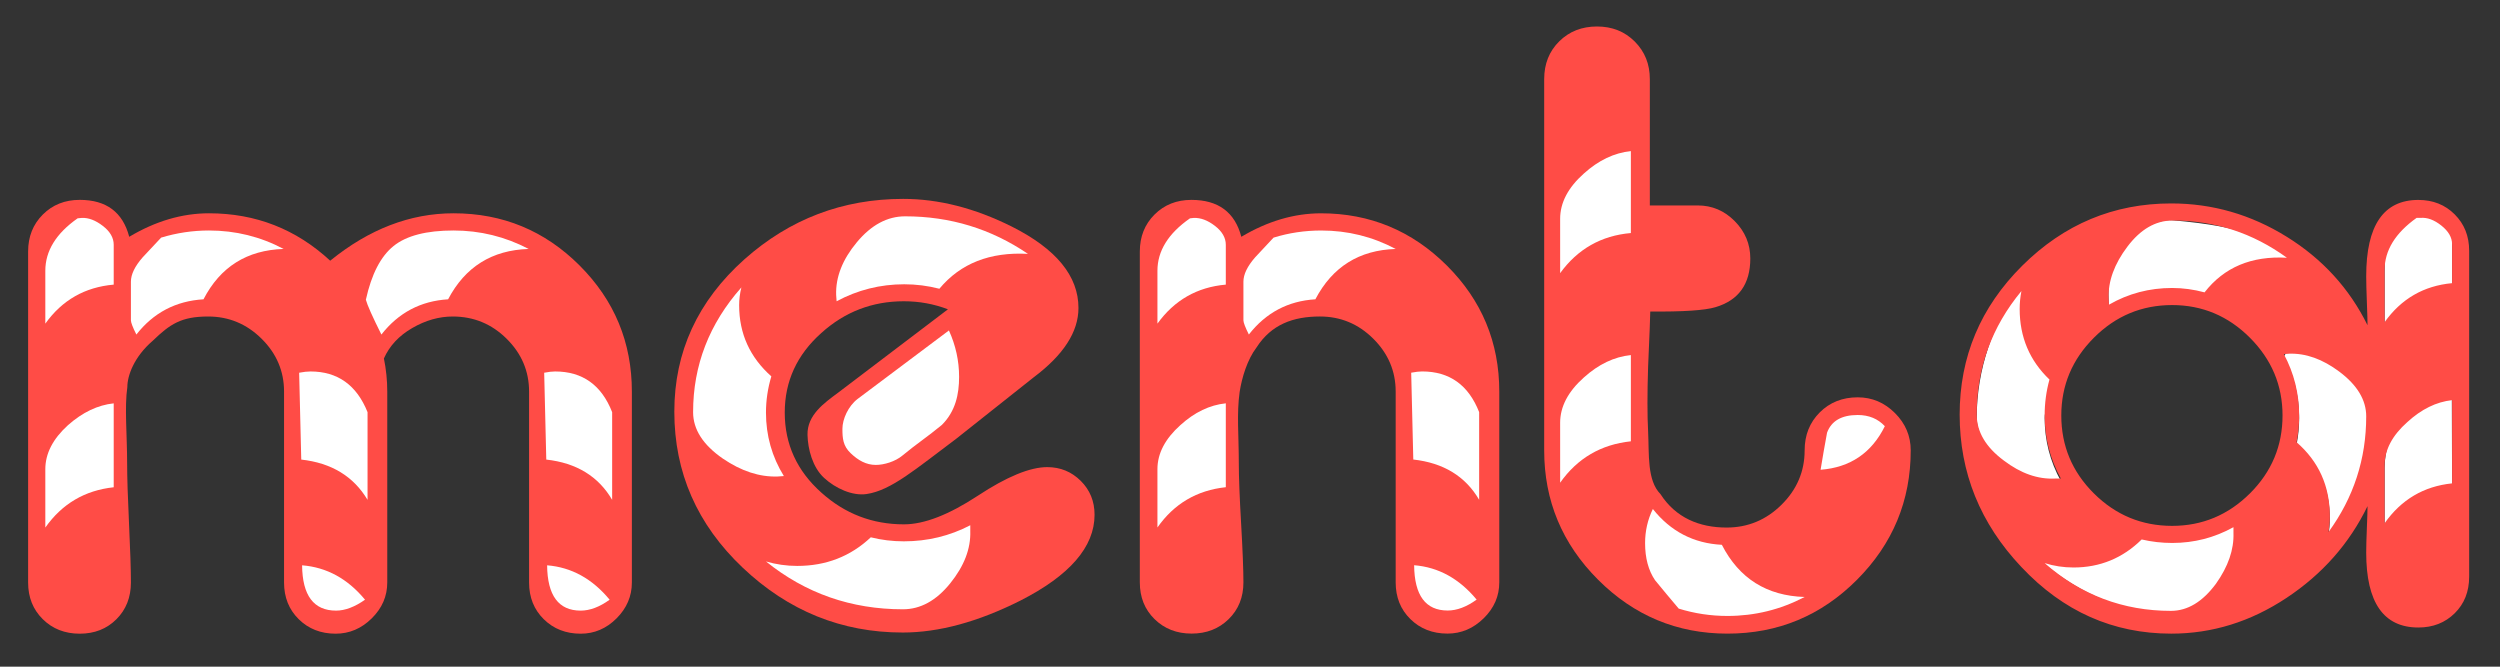 <?xml version="1.0" encoding="utf-8"?>
<svg viewBox="0 0 750 200" preserveAspectRatio="xMinYMin" xmlns="http://www.w3.org/2000/svg">
  <rect x="0" y="0" width="750" height="200" fill="#333333" stroke="none"/>
  <g transform="matrix(0.392, 0, 0, 0.392, -46.318, -2.043)">
    <path d="M 601.732 451.008 C 601.732 461.497 597.826 470.649 590.012 478.462 C 582.198 486.275 573.047 490.182 562.558 490.182 C 551.213 490.182 541.794 486.49 534.302 479.104 C 526.81 471.719 523.064 462.354 523.064 451.008 L 523.064 304.91 C 523.064 289.284 517.337 275.798 505.885 264.452 C 494.433 253.107 480.679 247.434 464.624 247.434 C 454.136 247.434 443.807 250.377 433.639 256.264 C 423.471 262.151 416.246 269.91 411.965 279.543 C 413.677 287.891 414.533 296.347 414.533 304.909 L 414.533 451.007 C 414.533 461.496 410.573 470.648 402.653 478.461 C 394.732 486.274 385.528 490.181 375.039 490.181 C 363.693 490.181 354.275 486.489 346.783 479.103 C 339.291 471.718 335.545 462.353 335.545 451.007 L 335.545 304.91 C 335.545 289.284 329.819 275.798 318.366 264.452 C 306.914 253.107 293.267 247.434 277.427 247.434 C 256.877 247.434 248.244 253.264 235.155 265.908 C 220.706 278.313 215.61 292.684 215.61 301.46 C 213.364 316.658 215.455 338.411 215.455 359.817 C 215.455 370.091 215.936 385.451 216.9 405.894 C 217.863 426.337 218.344 441.374 218.344 451.007 C 218.344 462.353 214.652 471.718 207.266 479.103 C 199.881 486.489 190.516 490.181 179.17 490.181 C 167.824 490.181 158.406 486.489 150.914 479.103 C 143.422 471.718 139.676 462.353 139.676 451.007 L 139.676 197.665 C 139.676 186.319 143.422 176.9 150.914 169.408 C 158.406 161.916 167.825 158.17 179.17 158.17 C 199.506 158.17 212.136 167.589 217.059 186.427 C 237.181 174.439 257.517 168.446 278.067 168.446 C 313.816 168.446 344.748 180.541 370.863 204.729 C 400.617 180.541 432.085 168.446 465.265 168.446 C 502.94 168.446 535.103 181.771 561.753 208.422 C 588.404 235.073 601.73 267.236 601.73 304.911 L 601.73 451.008 L 601.732 451.008 Z" style="fill: rgb(255, 76, 70);"/>
    <path d="M205.181,223.031v-30.504c0-5.352-2.783-10.168-8.349-14.449c-5.565-4.281-10.917-6.315-16.055-6.101 l-3.211,0.321c-16.483,11.559-24.724,24.938-24.724,40.137v40.458C165.687,234.912,183.133,224.958,205.181,223.031z" style="fill: rgb(255, 255, 255);"/>
    <path d="M205.181,378.119V313.9c-12.202,1.285-23.868,6.851-35,16.697c-11.56,10.489-17.339,21.728-17.339,33.715 v44.633C165.687,390.75,183.133,380.475,205.181,378.119z" style="fill: rgb(255, 255, 255);"/>
    <path d="M335.225,195.738c-17.768-9.419-36.819-14.128-57.155-14.128c-12.416,0-24.617,1.819-36.604,5.458 c-4.709,5.138-9.419,10.168-14.128,15.092c-5.994,6.85-8.991,13.058-8.991,18.623v29.541c0,1.712,1.392,5.352,4.175,10.917 c13.058-16.697,30.183-25.688,51.375-26.972C286.739,209.438,307.182,196.595,335.225,195.738z" style="fill: rgb(255, 255, 255);"/>
    <path d="M399.443,387.752v-67.108c-8.349-20.764-22.905-31.146-43.669-31.146c-2.354,0-5.245,0.321-8.67,0.963 l1.605,66.467C371.829,359.496,388.74,369.771,399.443,387.752z" style="fill: rgb(255, 255, 255);"/>
    <path d="M397.517,464.173c-13.272-16.055-29.327-24.831-48.164-26.329c0.214,23.118,8.884,34.678,26.009,34.678 C382.211,472.521,389.596,469.738,397.517,464.173z" style="fill: rgb(255, 255, 255);"/>
    <path d="M522.743,195.738c-17.981-9.419-37.14-14.128-57.476-14.128c-20.764,0-36.07,3.96-45.916,11.88 c-9.848,7.921-16.912,21.621-21.193,41.101c1.07,4.067,5.031,12.95,11.881,26.65c13.059-16.697,30.076-25.688,51.055-26.972 C474.151,209.438,494.701,196.595,522.743,195.738z" style="fill: rgb(255, 255, 255);"/>
    <path d="M586.641,387.752v-67.108c-8.134-20.764-22.69-31.146-43.668-31.146c-2.141,0-4.924,0.321-8.349,0.963 l1.605,66.467C559.348,359.496,576.152,369.771,586.641,387.752z" style="fill: rgb(255, 255, 255);"/>
    <path d="M584.715,464.173c-13.272-16.055-29.22-24.831-47.844-26.329c0.215,23.118,8.777,34.678,25.688,34.678 C569.623,472.521,577.008,469.738,584.715,464.173z" style="fill: rgb(255, 255, 255);"/>
  </g>
  <g transform="matrix(0.302, 0, 0, 0.302, 154.304, 27.152)">
    <path d="M 576.369 421.455 C 576.369 453.294 551.783 481.728 502.649 506.733 C 460.608 527.877 421.664 538.436 385.852 538.436 C 325.159 538.436 272.164 516.971 226.866 474.042 C 181.568 431.113 158.919 379.45 158.919 319.053 C 158.919 259.544 182.16 209.066 228.642 167.616 C 273.643 127.648 326.183 107.663 386.295 107.663 C 421.527 107.663 457.499 116.841 494.21 135.197 C 538.324 157.402 560.381 184.343 560.381 216.023 C 560.381 239.708 545.566 262.653 515.972 284.857 C 490.214 305.286 464.456 325.713 438.699 346.142 C 399.015 375.748 374.433 397.258 349.901 400.857 C 335.84 402.92 319.028 395.288 307.642 384.778 C 296.244 374.267 291.568 356.32 291.218 342.113 C 290.728 322.25 307.975 310.318 321.903 299.956 L 430.706 217.354 C 416.816 212.024 402.21 209.36 386.852 209.36 C 355.556 209.36 328.244 219.87 304.929 240.891 C 280.701 262.504 268.612 288.853 268.612 319.94 C 268.612 351.323 280.726 377.82 304.966 399.432 C 328.318 420.453 355.667 430.963 387.013 430.963 C 407.108 430.963 431.57 421.489 460.399 402.541 C 489.229 383.593 512.198 374.119 529.358 374.119 C 542.372 374.119 553.45 378.658 562.616 387.737 C 571.78 396.819 576.369 408.058 576.369 421.455 Z" style="fill: rgb(255, 76, 70);"/>
    <path d="M267.723,383.004c-11.842-19.244-17.764-40.265-17.764-63.062c0-12.139,1.776-24.129,5.329-35.972 c-21.316-18.948-31.975-42.485-31.975-70.611c0-5.921,0.728-11.843,2.221-17.764c-31.975,36.119-47.962,77.42-47.962,123.902 c0,17.172,9.869,32.566,29.606,46.186c18.257,12.435,36.379,18.356,54.353,17.764L267.723,383.004z" fill="#FFFFFF"/>
    <path d="M452.91,437.627v-5.773c-20.391,10.659-42.398,15.988-66.021,15.988c-11.238,0-22.18-1.333-32.801-3.997 c-20.095,18.948-44.459,28.422-73.115,28.422c-10.634,0-20.971-1.48-31.013-4.441c39.278,31.68,84.625,47.519,136.041,47.519 c17.418,0,33.085-8.586,46.962-25.758C446.842,472.415,453.503,455.095,452.91,437.627z" fill="#FFFFFF"/>
    <path d="M510.199,162.288c-36.539-24.869-77.223-37.304-122.003-37.304c-17.69,0-33.677,8.586-47.962,25.758 c-14.297,17.171-21.156,34.639-20.552,52.403l0.444,6.217c20.922-11.25,43.312-16.875,67.182-16.875 c11.793,0,23.426,1.48,34.911,4.441C443.141,171.763,472.476,160.216,510.199,162.288z" fill="#FFFFFF"/>
    <path d="M 441.809 284.501 C 441.809 268.525 438.428 253.155 431.694 238.352 L 340.95 306.42 C 331.723 313.514 325.901 326.345 325.901 336.114 C 325.901 345.563 326.478 352.995 334.028 360.237 C 341.577 367.478 349.575 371.933 359.061 371.933 C 367.339 371.933 378.346 368.596 385.451 362.674 C 399.366 351.153 410.768 343.723 424.695 332.2 C 438.3 318.581 441.809 301.647 441.809 284.501 Z" fill="#FFFFFF"/>
  </g>
  <g transform="matrix(0.269, 0, 0, 0.269, 297.695, 37.819)">
    <g>
      <path d="M 565.387 508.949 C 565.387 524.229 559.592 537.561 548 548.943 C 536.423 560.326 522.961 566.017 507.615 566.017 C 491.022 566.017 477.236 560.638 466.282 549.878 C 455.315 539.12 449.844 525.476 449.844 508.948 L 449.844 296.108 C 449.844 273.343 441.515 253.696 424.882 237.168 C 408.237 220.64 388.409 212.376 365.397 212.376 C 335.537 212.376 311.188 221.259 294.712 246.831 C 284.349 260.409 278.265 280.654 275.836 296.506 C 272.403 320.774 274.896 344.913 274.896 376.099 C 274.896 391.068 275.753 413.443 277.469 443.225 C 279.185 473.007 280.042 494.915 280.042 508.949 C 280.042 525.476 274.559 539.121 263.605 549.879 C 252.638 560.639 238.864 566.018 222.272 566.018 C 205.679 566.018 191.892 560.639 180.938 549.879 C 169.971 539.121 164.501 525.477 164.501 508.949 L 164.501 139.871 C 164.501 123.343 169.959 109.621 180.873 98.706 C 191.788 87.791 205.51 82.333 222.038 82.333 C 251.976 82.333 270.531 96.054 277.704 123.498 C 307.018 106.034 336.644 97.303 366.582 97.303 C 421.156 97.303 467.934 116.716 506.916 155.541 C 545.897 194.367 565.389 241.223 565.389 296.109 L 565.389 508.949 L 565.387 508.949 Z" style="fill: rgb(255, 76, 70);"/>
      <path d="M260.394,176.825v-44.439c0-7.796-4.028-14.813-12.084-21.05c-8.069-6.237-15.97-9.2-23.714-8.888 l-4.184,0.468c-24.182,16.84-36.266,36.331-36.266,58.472v58.94C203.052,194.133,228.468,179.632,260.394,176.825z" fill="#FFFFFF"/>
      <path d="M260.394,402.763v-93.556c-17.984,1.871-34.876,9.979-50.676,24.324 c-17.048,15.281-25.572,31.653-25.572,49.117v65.021C202.74,421.162,228.156,406.193,260.394,402.763z" fill="#FFFFFF"/>
      <path d="M449.845,137.064c-25.819-13.722-53.496-20.583-83.044-20.583c-18.334,0-36.071,2.651-53.171,7.952 c-6.848,7.484-13.683,14.813-20.53,21.986c-8.706,9.979-13.059,19.023-13.059,27.131v43.036c0,2.495,2.014,7.796,6.068,15.904 c18.971-24.324,43.698-37.422,74.169-39.293C379.249,157.022,409.109,138.311,449.845,137.064z" fill="#FFFFFF"/>
    </g>
    <path d="M542.934,416.797V319.03c-11.852-30.25-33.057-45.375-63.619-45.375c-3.118,0-7.172,0.468-12.162,1.403 l2.34,96.83C503.172,375.631,527.652,390.601,542.934,416.797z" fill="#FFFFFF"/>
    <path d="M540.127,528.128c-19.336-23.39-42.568-36.175-69.699-38.358c0.311,33.681,12.785,50.521,37.422,50.521 C518.141,540.29,528.899,536.236,540.127,528.128z" fill="#FFFFFF"/>
  </g>
  <g transform="matrix(0.356, 0, 0, 0.356, 388.628, -9.918)">
    <path d="M 518.5 407.382 C 518.5 449.776 503.42 486.113 473.26 516.395 C 443.1 546.677 406.701 561.817 364.065 561.817 C 321.671 561.817 285.334 546.676 255.052 516.395 C 224.77 486.114 209.63 449.776 209.63 407.382 L 209.63 94.516 C 209.63 81.677 213.849 71.078 222.297 62.721 C 230.735 54.363 241.354 50.184 254.143 50.184 C 266.932 50.184 277.54 54.423 285.989 62.902 C 294.438 71.386 298.657 81.924 298.657 94.516 L 298.657 200.985 L 338.992 200.985 C 351.104 200.985 361.521 205.406 370.242 214.249 C 378.963 223.096 383.324 233.568 383.324 245.681 C 383.324 267.246 373.513 280.929 353.891 286.743 C 344.927 289.413 326.638 290.619 299.021 290.377 C 299.021 293.773 298.416 309.273 297.205 336.889 C 296.478 359.66 296.478 377.829 297.205 391.396 C 298.174 411.018 296.195 432.616 307.655 444.288 C 320.494 464.153 340.325 472.428 363.338 472.428 C 381.265 472.428 396.708 466.008 409.668 453.169 C 422.629 440.33 429.109 425.068 429.109 407.384 C 429.109 394.545 433.348 383.886 441.827 375.406 C 450.306 366.927 460.965 362.688 473.805 362.688 C 485.917 362.688 496.395 367.109 505.237 375.952 C 514.078 384.792 518.5 395.27 518.5 407.382 Z" style="fill: rgb(255, 76, 70);"/>
    <g>
      <path d="M282.669,224.241v-69.042c-14.051,1.454-27.253,7.757-39.608,18.896 c-13.323,11.87-19.985,24.588-19.985,38.154v45.785C237.853,237.686,257.717,226.421,282.669,224.241z" fill="#FFFFFF"/>
      <path d="M282.669,399.751v-72.675c-14.051,1.453-27.253,7.752-39.608,18.896 c-13.323,11.87-19.985,24.588-19.985,38.154v50.509C237.61,414.044,257.475,402.416,282.669,399.751z" fill="#FFFFFF"/>
      <path d="M429.109,530.93c-31.978-0.969-55.233-15.625-69.769-43.969c-23.74-1.211-43.12-11.265-58.14-30.16 c-4.361,8.963-6.541,18.532-6.541,28.707c0,12.597,2.786,23.014,8.357,31.25c6.541,7.994,13.203,15.988,19.986,23.982 c13.324,4.119,27.011,6.178,41.062,6.178C387.079,546.918,408.76,541.589,429.109,530.93z" fill="#FFFFFF"/>
      <path d="M496.697,387.033c-5.814-6.299-13.445-9.448-22.893-9.448c-13.566,0-22.166,4.966-25.8,14.898 c-1.938,10.417-3.755,20.833-5.451,31.25C467.506,421.796,485.554,409.563,496.697,387.033z" fill="#FFFFFF"/>
    </g>
  </g>
  <g transform="matrix(0.373, 0, 0, 0.373, 524.24, 7.261)">
    <path d="M 252.056 367.405 C 243.365 351.667 239.019 334.754 239.019 316.666 C 239.019 306.8 247.836 285.444 250.43 276.048 C 234.447 260.779 228.83 253.594 228.83 231.044 C 228.83 226.106 220.403 213.718 221.343 209.015 C 197.383 237.913 184.404 278.612 184.404 315.961 C 184.404 329.82 191.676 342.153 206.25 352.959 C 219.865 363.295 233.606 368.11 247.476 367.405 L 252.056 367.405 Z M 393.604 411.098 L 389.714 400.044 C 374.475 408.5 359.24 413.624 341.672 413.624 C 333.225 413.624 321.997 409.633 314.03 407.753 C 298.801 422.787 283.543 430.677 262.225 430.677 C 254.248 430.677 243.215 433.828 235.718 431.479 C 265.012 457.084 302.179 473.819 340.615 473.819 C 353.975 473.819 370.487 470.988 381.263 456.423 C 391.109 442.562 394.074 424.487 393.604 411.098 Z M 442.014 191.366 C 414.531 171.404 402.466 163.2 341.906 157.688 C 328.338 156.453 311.667 166.856 301.097 180.829 C 290.526 194.806 289.983 208.724 290.463 222.583 L 290.815 227.516 C 306.319 218.59 323.232 214.126 341.555 214.126 C 350.237 214.126 358.938 215.305 367.629 217.65 C 383.357 197.447 413.591 189.726 442.014 191.366 Z M 502.416 314.194 C 502.416 301.039 490.434 283.268 476.027 272.463 C 462.549 262.362 449.072 260.111 435.584 260.581 L 431.405 267.336 C 439.627 282.605 443.737 299.166 443.737 317.019 C 443.737 324.066 443.033 331.114 441.623 338.161 C 459.467 353.665 468.402 373.515 468.402 397.709 C 468.402 401.938 468.05 406.166 467.345 410.394 C 487.547 382.674 502.416 348.49 502.416 314.194 Z M 566.71 210.25 L 566.71 178.89 C 566.71 173.488 568.964 164.536 563.209 159.956 C 557.444 155.375 548.378 151.32 542.975 151.789 L 530.191 157.169 C 513.044 169.384 512.447 183.945 512.447 199.679 L 512.447 241.615 C 525.837 222.817 543.924 212.364 566.71 210.25 Z M 566.71 371.281 L 566.486 292.984 C 553.801 294.393 539.778 306.951 528.503 317.287 C 516.288 328.093 512.448 344.385 512.448 356.835 L 512.448 403.346 C 525.837 384.318 543.924 373.631 566.71 371.281 Z" fill="#FFFFFF"/>
    <path d="M580.452,444.356c0,11.98-3.876,21.787-11.628,29.422c-7.752,7.634-17.5,11.451-29.246,11.451 c-27.963,0-41.93-20.084-41.93-60.253c0-4.697,0.176-11.275,0.528-19.731c0.353-8.457,0.528-14.329,0.528-17.618 c-14.574,30.068-36.293,54.674-65.186,73.818c-28.894,19.145-59.783,28.718-92.67,28.718c-46.746,0-86.915-17.853-120.506-53.559 c-33.122-35.001-49.682-75.874-49.682-122.62c0-46.511,16.786-86.445,50.387-119.801c33.592-33.352,73.516-50.035,119.802-50.035 c33.121,0,64.07,8.931,92.846,26.779c28.766,17.853,50.436,41.578,65.01,71.176c0-3.289-0.176-9.455-0.528-18.499 c-0.353-9.039-0.528-16.032-0.528-20.965c0-40.874,13.967-61.31,41.93-61.31c11.746,0,21.494,3.876,29.246,11.627 c7.752,7.752,11.628,17.501,11.628,29.246V444.356z M252.056,365.429c-8.691-15.739-13.037-32.651-13.037-50.739 c0-9.866,1.282-19.497,3.876-28.894c-15.983-15.269-23.961-34.179-23.961-56.729c0-4.933,0.47-9.744,1.41-14.446 c-23.96,28.893-35.94,62.015-35.94,99.364c0,13.859,7.272,26.191,21.846,36.998c13.615,10.335,27.356,15.15,41.226,14.446H252.056z M390.884,409.121v-4.581c-15.239,8.456-31.644,12.685-49.212,12.685c-8.447,0-16.649-0.939-24.616-2.818 c-15.229,15.033-33.513,22.551-54.831,22.551c-7.977,0-15.709-1.175-23.206-3.523c29.294,25.604,63.16,38.406,101.596,38.406 c13.36,0,25.429-7.281,36.205-21.846C386.666,436.135,391.354,422.51,390.884,409.121z M430.348,314.689 c0-24.195-8.76-45.043-26.25-62.544c-17.5-17.5-38.358-26.25-62.543-26.25c-24.44,0-45.405,8.75-62.896,26.25 c-17.5,17.501-26.25,38.349-26.25,62.544c0,24.43,8.75,45.336,26.25,62.719c17.491,17.383,38.456,26.074,62.896,26.074 c24.185,0,45.043-8.691,62.543-26.074C421.588,360.025,430.348,339.119,430.348,314.689z M433.871,187.841 c-27.483-19.962-58.139-29.95-91.965-29.95c-13.624,0-25.722,6.993-36.292,20.965c-10.571,13.977-15.631,27.895-15.151,41.754 l0.352,4.933c15.504-8.927,32.417-13.39,50.74-13.39c8.682,0,17.383,1.18,26.074,3.523 C383.357,195.475,405.448,186.201,433.871,187.841z M497.648,315.394c0-13.154-7.214-25.135-21.621-35.94 c-13.478-10.101-26.955-14.916-40.443-14.446l-4.179,0.353c8.222,15.269,12.332,31.829,12.332,49.682 c0,7.048-0.704,14.095-2.114,21.142c17.844,15.504,26.779,35.354,26.779,59.549c0,4.228-0.352,8.456-1.057,12.685 C487.547,380.697,497.648,349.689,497.648,315.394z M566.71,208.277v-31.36c0-5.403-2.878-10.395-8.633-14.975 c-5.765-4.581-11.334-6.636-16.737-6.166h-3.171c-17.147,12.215-25.722,26.196-25.722,41.93v41.931 C525.837,220.845,543.924,210.392,566.71,208.277z M566.71,369.305v-66.948c-12.685,1.41-24.665,7.282-35.94,17.618 c-12.215,10.806-18.322,22.434-18.322,34.883v46.512C525.837,382.342,543.924,371.653,566.71,369.305z" style="fill: rgb(255, 76, 70);"/>
  </g>
  <path d="M 233.398 175.893 C 233.311 182.843 229.143 188.468 222.15 188.468 C 215.07 188.468 211.53 184.905 211.53 177.783 L 214.151 161.703 C 219.414 169 224.505 175.025 233.398 175.893 Z" fill="#FFFFFF" transform="matrix(0, 1, -1, 0, 396.629, 498.882)"/>
</svg>